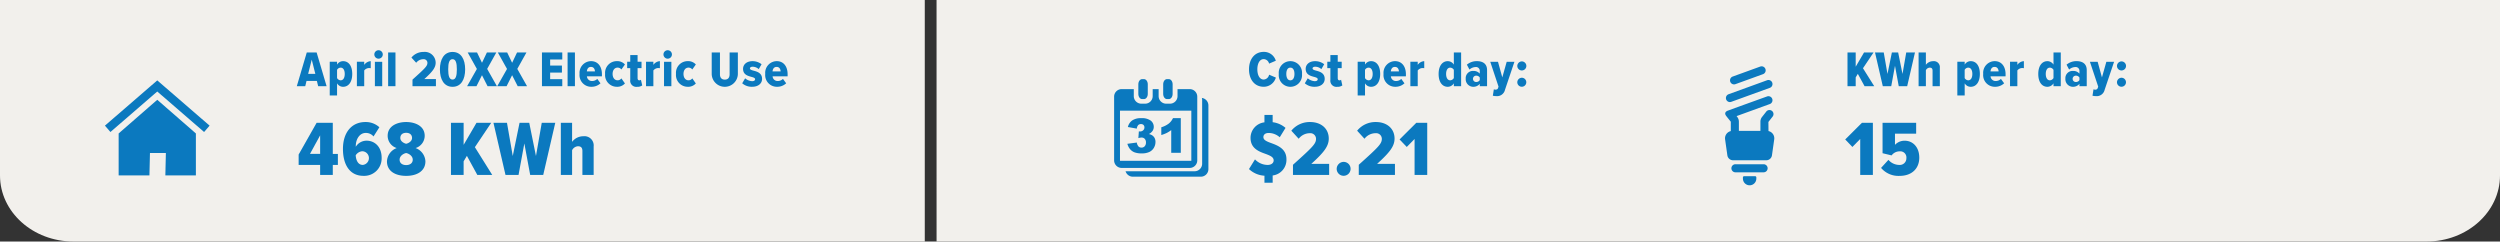 <svg xmlns="http://www.w3.org/2000/svg" width="543.83" height="52.539" viewBox="0 0 543.83 52.539">
  <rect x="0" y="0" width="543.83" height="52.539" fill="#333333" stroke="none"/>
  <g>
    <path d="M201.169,0H0V38.169c0,7.936,7.156,14.37,15.984,14.37H201.169Z" fill="#f2f0ec"/>
    <path d="M203.734,52.539H527.847c8.827,0,15.983-6.434,15.983-14.37V0h-340.1Z" fill="#f2f0ec"/>
    <g>
      <path d="M68.933,17.605H66.678L66.4,18.749H64.565l2.168-7.338h2.145l2.167,7.338H69.208Zm-1.9-1.53h1.562l-.781-3.1Z" fill="#0b79bf"/>
      <path d="M71.727,20.773V13.436h1.595v.627a1.509,1.509,0,0,1,1.309-.759c1.2,0,1.991,1.011,1.991,2.783,0,1.749-.791,2.794-1.991,2.794a1.5,1.5,0,0,1-1.309-.759v2.651Zm2.365-6.061a.915.915,0,0,0-.77.483v1.783a.953.953,0,0,0,.77.495c.583,0,.9-.561.9-1.386S74.675,14.712,74.092,14.712Z" fill="#0b79bf"/>
      <path d="M77.634,13.436h1.595v.681a1.855,1.855,0,0,1,1.419-.813v1.54a1.38,1.38,0,0,0-.341-.044,1.407,1.407,0,0,0-1.078.527v3.422H77.634Z" fill="#0b79bf"/>
      <path d="M81.429,11.84a.919.919,0,1,1,.923.925A.922.922,0,0,1,81.429,11.84Zm.121,1.6h1.595v5.313H81.55Z" fill="#0b79bf"/>
      <path d="M84.432,11.411h1.595v7.338H84.432Z" fill="#0b79bf"/>
      <path d="M89.733,17.318c2.816-2.53,3.245-2.959,3.245-3.663a.8.8,0,0,0-.88-.781,1.979,1.979,0,0,0-1.562.781L89.5,12.522A3.335,3.335,0,0,1,92.143,11.3a2.365,2.365,0,0,1,2.629,2.332c0,1.056-.65,1.926-2.464,3.565h2.519v1.551H89.733Z" fill="#0b79bf"/>
      <path d="M98.445,11.3c1.882,0,2.74,1.628,2.74,3.785s-.858,3.8-2.74,3.8-2.75-1.65-2.75-3.795S96.564,11.3,98.445,11.3Zm0,1.573c-.715,0-.946.8-.946,2.212s.231,2.222.946,2.222.935-.826.935-2.222S99.149,12.874,98.445,12.874Z" fill="#0b79bf"/>
      <path d="M104.847,16.361l-1.2,2.388h-2.035L103.736,15l-2-3.586h2.035l1.078,2.244,1.067-2.244h2.047l-1.991,3.575,2.123,3.763h-2.035Z" fill="#0b79bf"/>
      <path d="M111.4,16.361l-1.2,2.388h-2.036L110.292,15l-2-3.586h2.035l1.078,2.244,1.068-2.244h2.046l-1.991,3.575,2.123,3.763h-2.035Z" fill="#0b79bf"/>
      <path d="M117.893,11.411h4.422V12.94h-2.64v1.321h2.563V15.79h-2.563v1.43h2.64v1.529h-4.422Z" fill="#0b79bf"/>
      <path d="M123.47,11.411h1.595v7.338H123.47Z" fill="#0b79bf"/>
      <path d="M128.563,13.3c1.5,0,2.376,1.154,2.376,2.86v.44h-3.267a1.088,1.088,0,0,0,1.166,1.023,1.58,1.58,0,0,0,1.089-.462l.7.957a2.822,2.822,0,0,1-1.98.759,2.535,2.535,0,0,1-2.574-2.794A2.542,2.542,0,0,1,128.563,13.3Zm-.9,2.232h1.76c-.022-.429-.22-.978-.88-.978C127.9,14.558,127.694,15.107,127.661,15.536Z" fill="#0b79bf"/>
      <path d="M134.162,13.3a2.237,2.237,0,0,1,1.782.725l-.77,1.089a1.026,1.026,0,0,0-.825-.406c-.649,0-1.089.55-1.089,1.375s.44,1.386,1.089,1.386a1.009,1.009,0,0,0,.825-.418l.77,1.1a2.237,2.237,0,0,1-1.782.726,2.55,2.55,0,0,1-2.53-2.794A2.54,2.54,0,0,1,134.162,13.3Z" fill="#0b79bf"/>
      <path d="M137.1,17.374V14.821h-.671V13.436h.671V11.983h1.595v1.453h.858v1.385h-.858v2.157c0,.308.121.495.363.495a.549.549,0,0,0,.363-.121l.286,1.232a1.779,1.779,0,0,1-1.1.3A1.326,1.326,0,0,1,137.1,17.374Z" fill="#0b79bf"/>
      <path d="M140.53,13.436h1.6v.681a1.855,1.855,0,0,1,1.419-.813v1.54a1.38,1.38,0,0,0-.341-.044,1.407,1.407,0,0,0-1.078.527v3.422h-1.6Z" fill="#0b79bf"/>
      <path d="M144.326,11.84a.919.919,0,1,1,.923.925A.922.922,0,0,1,144.326,11.84Zm.12,1.6h1.6v5.313h-1.6Z" fill="#0b79bf"/>
      <path d="M149.583,13.3a2.239,2.239,0,0,1,1.783.725l-.77,1.089a1.027,1.027,0,0,0-.826-.406c-.648,0-1.088.55-1.088,1.375s.44,1.386,1.088,1.386a1.011,1.011,0,0,0,.826-.418l.77,1.1a2.239,2.239,0,0,1-1.783.726,2.55,2.55,0,0,1-2.53-2.794A2.54,2.54,0,0,1,149.583,13.3Z" fill="#0b79bf"/>
      <path d="M154.819,11.411h1.793v4.741c0,.738.352,1.166,1.056,1.166s1.045-.428,1.045-1.166V11.411h1.794v4.731a2.846,2.846,0,0,1-5.688,0Z" fill="#0b79bf"/>
      <path d="M162.09,17.033a2.548,2.548,0,0,0,1.507.627c.44,0,.66-.165.66-.429s-.33-.385-.792-.506c-.759-.209-1.826-.473-1.826-1.749,0-.892.715-1.672,2.068-1.672a3.177,3.177,0,0,1,1.958.671l-.616,1.066a2,2,0,0,0-1.331-.527c-.341,0-.583.142-.583.374s.286.351.748.472c.781.209,1.892.5,1.892,1.8,0,1-.836,1.716-2.145,1.716a3.152,3.152,0,0,1-2.178-.759Z" fill="#0b79bf"/>
      <path d="M168.954,13.3c1.5,0,2.377,1.154,2.377,2.86v.44h-3.268a1.088,1.088,0,0,0,1.166,1.023,1.58,1.58,0,0,0,1.089-.462l.7.957a2.822,2.822,0,0,1-1.98.759,2.535,2.535,0,0,1-2.574-2.794A2.542,2.542,0,0,1,168.954,13.3Zm-.9,2.232h1.76c-.022-.429-.22-.978-.88-.978C168.294,14.558,168.085,15.107,168.052,15.536Z" fill="#0b79bf"/>
    </g>
    <g>
      <path d="M271.7,15.086c0-2.245,1.243-3.8,3.2-3.8a2.683,2.683,0,0,1,2.629,1.925l-1.463.628a1.245,1.245,0,0,0-1.166-.98c-.869,0-1.386.935-1.386,2.223s.517,2.222,1.386,2.222a1.268,1.268,0,0,0,1.166-1.056l1.474.627a2.734,2.734,0,0,1-2.64,2C272.939,18.881,271.7,17.318,271.7,15.086Z" fill="#0b79bf"/>
      <path d="M278.176,16.087a2.537,2.537,0,1,1,5.05,0,2.538,2.538,0,1,1-5.05,0Zm3.41,0c0-.771-.275-1.375-.891-1.375s-.881.6-.881,1.375.276,1.386.881,1.386S281.586,16.868,281.586,16.087Z" fill="#0b79bf"/>
      <path d="M284.478,17.033a2.551,2.551,0,0,0,1.507.627c.441,0,.66-.165.66-.429s-.33-.385-.792-.506c-.758-.209-1.826-.473-1.826-1.749,0-.892.715-1.672,2.069-1.672a3.18,3.18,0,0,1,1.958.671l-.617,1.066a2,2,0,0,0-1.331-.527c-.34,0-.583.142-.583.374s.287.351.748.472c.782.209,1.893.5,1.893,1.8,0,1-.836,1.716-2.146,1.716a3.152,3.152,0,0,1-2.178-.759Z" fill="#0b79bf"/>
      <path d="M289.4,17.374V14.821h-.67V13.436h.67V11.983h1.6v1.453h.859v1.385h-.859v2.157c0,.308.121.495.363.495a.552.552,0,0,0,.364-.121L292,18.584a1.78,1.78,0,0,1-1.1.3A1.327,1.327,0,0,1,289.4,17.374Z" fill="#0b79bf"/>
      <path d="M295.335,20.773V13.436h1.6v.627a1.506,1.506,0,0,1,1.308-.759c1.2,0,1.991,1.011,1.991,2.783,0,1.749-.792,2.794-1.991,2.794a1.5,1.5,0,0,1-1.308-.759v2.651Zm2.365-6.061a.912.912,0,0,0-.769.483v1.783a.95.95,0,0,0,.769.495c.583,0,.9-.561.9-1.386S298.283,14.712,297.7,14.712Z" fill="#0b79bf"/>
      <path d="M303.453,13.3c1.5,0,2.377,1.154,2.377,2.86v.44h-3.268a1.088,1.088,0,0,0,1.166,1.023,1.579,1.579,0,0,0,1.089-.462l.7.957a2.82,2.82,0,0,1-1.979.759,2.535,2.535,0,0,1-2.575-2.794A2.542,2.542,0,0,1,303.453,13.3Zm-.9,2.232h1.759c-.021-.429-.219-.978-.879-.978C302.793,14.558,302.584,15.107,302.552,15.536Z" fill="#0b79bf"/>
      <path d="M306.8,13.436h1.6v.681a1.851,1.851,0,0,1,1.418-.813v1.54a1.371,1.371,0,0,0-.34-.044,1.4,1.4,0,0,0-1.078.527v3.422h-1.6Z" fill="#0b79bf"/>
      <path d="M316.257,18.122a1.566,1.566,0,0,1-1.321.759c-1.187,0-1.991-1.012-1.991-2.794,0-1.717.792-2.783,1.991-2.783a1.539,1.539,0,0,1,1.321.759V11.411h1.585v7.338h-1.585Zm0-2.927a.972.972,0,0,0-.781-.483c-.583,0-.9.56-.9,1.375s.319,1.386.9,1.386a.986.986,0,0,0,.781-.495Z" fill="#0b79bf"/>
      <path d="M321.9,18.232a1.781,1.781,0,0,1-1.4.649,1.65,1.65,0,0,1-1.661-1.76,1.575,1.575,0,0,1,1.661-1.694,1.752,1.752,0,0,1,1.4.6v-.615a.818.818,0,0,0-.934-.825,2.024,2.024,0,0,0-1.31.55l-.56-1.068a3.3,3.3,0,0,1,2.177-.769c1.211,0,2.212.516,2.212,1.947v3.5H321.9Zm0-1.353a.869.869,0,0,0-.769-.418.688.688,0,1,0,0,1.375.871.871,0,0,0,.769-.418Z" fill="#0b79bf"/>
      <path d="M325.31,19.5c.275,0,.472-.088.549-.308l.121-.341-1.8-5.412h1.682l.936,3.4.957-3.4h1.683l-2.057,6.105a1.772,1.772,0,0,1-1.947,1.364,2.862,2.862,0,0,1-.694-.088l.221-1.4A.709.709,0,0,0,325.31,19.5Z" fill="#0b79bf"/>
      <path d="M331.051,13.358a.985.985,0,1,1-.991.979A1,1,0,0,1,331.051,13.358Zm0,3.554a.979.979,0,1,1-.991.979A1,1,0,0,1,331.051,16.912Z" fill="#0b79bf"/>
    </g>
    <g>
      <path d="M404.135,16.064l-.462.771v1.914h-1.782V11.411h1.782v3.1l1.815-3.1h2.069l-2.3,3.433,2.442,3.9h-2.1Z" fill="#0b79bf"/>
      <path d="M412.22,14.315l-.814,4.434h-1.838l-1.694-7.338h1.9l.815,4.676.957-4.676h1.364l.946,4.676.814-4.676h1.9l-1.694,7.338h-1.837Z" fill="#0b79bf"/>
      <path d="M420.393,15.371c0-.483-.231-.659-.627-.659a1,1,0,0,0-.826.56v3.477h-1.584V11.411h1.584V14.1a1.965,1.965,0,0,1,1.574-.792,1.305,1.305,0,0,1,1.463,1.44v4h-1.584Z" fill="#0b79bf"/>
      <path d="M425.782,20.773V13.436h1.6v.627a1.509,1.509,0,0,1,1.309-.759c1.2,0,1.992,1.011,1.992,2.783,0,1.749-.792,2.794-1.992,2.794a1.5,1.5,0,0,1-1.309-.759v2.651Zm2.365-6.061a.915.915,0,0,0-.77.483v1.783a.953.953,0,0,0,.77.495c.583,0,.9-.561.9-1.386S428.73,14.712,428.147,14.712Z" fill="#0b79bf"/>
      <path d="M433.9,13.3c1.5,0,2.377,1.154,2.377,2.86v.44H433.01a1.087,1.087,0,0,0,1.166,1.023,1.584,1.584,0,0,0,1.089-.462l.7.957a2.823,2.823,0,0,1-1.981.759,2.535,2.535,0,0,1-2.574-2.794A2.542,2.542,0,0,1,433.9,13.3Zm-.9,2.232h1.761c-.023-.429-.22-.978-.88-.978C433.24,14.558,433.031,15.107,433,15.536Z" fill="#0b79bf"/>
      <path d="M437.244,13.436h1.595v.681a1.855,1.855,0,0,1,1.42-.813v1.54a1.363,1.363,0,0,0-1.42.483v3.422h-1.595Z" fill="#0b79bf"/>
      <path d="M446.7,18.122a1.566,1.566,0,0,1-1.32.759c-1.189,0-1.991-1.012-1.991-2.794,0-1.717.792-2.783,1.991-2.783a1.539,1.539,0,0,1,1.32.759V11.411h1.584v7.338H446.7Zm0-2.927a.972.972,0,0,0-.781-.483c-.583,0-.9.56-.9,1.375s.32,1.386.9,1.386a.986.986,0,0,0,.781-.495Z" fill="#0b79bf"/>
      <path d="M452.348,18.232a1.788,1.788,0,0,1-1.4.649,1.65,1.65,0,0,1-1.661-1.76,1.575,1.575,0,0,1,1.661-1.694,1.759,1.759,0,0,1,1.4.6v-.615a.82.82,0,0,0-.936-.825,2.022,2.022,0,0,0-1.309.55l-.561-1.068a3.307,3.307,0,0,1,2.179-.769c1.21,0,2.211.516,2.211,1.947v3.5h-1.584Zm0-1.353a.873.873,0,0,0-.771-.418.688.688,0,1,0,0,1.375.875.875,0,0,0,.771-.418Z" fill="#0b79bf"/>
      <path d="M455.757,19.5a.512.512,0,0,0,.55-.308l.121-.341-1.805-5.412h1.684l.935,3.4.957-3.4h1.683l-2.057,6.105a1.772,1.772,0,0,1-1.947,1.364,2.841,2.841,0,0,1-.693-.088l.219-1.4A.715.715,0,0,0,455.757,19.5Z" fill="#0b79bf"/>
      <path d="M461.5,13.358a.985.985,0,1,1-.99.979A1,1,0,0,1,461.5,13.358Zm0,3.554a.979.979,0,1,1-.99.979A1,1,0,0,1,461.5,16.912Z" fill="#0b79bf"/>
    </g>
    <g>
      <path d="M69.64,35.877H64.965V33.616l3.91-6.9h3.518v6.766H73.5v2.4H72.393v2.176H69.64Zm-2.21-2.4h2.21v-4.03Z" fill="#0b79bf"/>
      <path d="M79.5,26.545a4.364,4.364,0,0,1,3.026,1.139l-1.275,2a2.129,2.129,0,0,0-1.717-.764c-1.224,0-2.141,1.24-2.141,2.889v.12a2.747,2.747,0,0,1,2.362-1.327c1.717,0,3.263,1.292,3.263,3.707a3.784,3.784,0,0,1-3.943,3.943c-3.144,0-4.471-2.635-4.471-5.848C74.6,28.84,76.475,26.545,79.5,26.545ZM78.837,32.9a1.86,1.86,0,0,0-1.462.884c.068.969.442,2.091,1.564,2.091a1.494,1.494,0,0,0-.1-2.975Z" fill="#0b79bf"/>
      <path d="M86.3,32.205a2.793,2.793,0,0,1-1.971-2.669c0-2.124,2.056-2.991,4.028-2.991,1.955,0,4.029.867,4.029,2.991A2.808,2.808,0,0,1,90.4,32.205a3.243,3.243,0,0,1,2.142,2.89c0,2.091-1.8,3.162-4.182,3.162-2.4,0-4.182-1.054-4.182-3.145A3.23,3.23,0,0,1,86.3,32.205Zm2.057,1.088c-.476.068-1.428.562-1.428,1.445,0,.765.612,1.173,1.428,1.173.8,0,1.428-.408,1.428-1.173C89.785,33.855,88.816,33.361,88.357,33.293Zm0-4.4c-.8,0-1.275.424-1.275,1.122,0,.764.85,1.173,1.275,1.258.425-.085,1.275-.494,1.275-1.258C89.632,29.315,89.139,28.891,88.357,28.891Z" fill="#0b79bf"/>
      <path d="M101.565,33.905l-.713,1.19v2.958H98.1V26.715h2.754v4.794l2.8-4.794h3.2l-3.553,5.3,3.774,6.034h-3.247Z" fill="#0b79bf"/>
      <path d="M114.06,31.2,112.8,38.053h-2.839l-2.618-11.338h2.941l1.258,7.224,1.478-7.224h2.108l1.462,7.224,1.258-7.224h2.941l-2.618,11.338h-2.839Z" fill="#0b79bf"/>
      <path d="M126.691,32.834c0-.748-.357-1.02-.968-1.02a1.534,1.534,0,0,0-1.275.868v5.371H122V26.715h2.448v4.147a3.033,3.033,0,0,1,2.43-1.223,2.017,2.017,0,0,1,2.261,2.226v6.188h-2.448Z" fill="#0b79bf"/>
    </g>
    <g>
      <path d="M276.845,38.172v1.581H275.06v-1.53a5.357,5.357,0,0,1-3.366-1.445L273,34.67a3.807,3.807,0,0,0,2.754,1.207c.815,0,1.308-.425,1.308-.986,0-.68-.663-1-1.614-1.36-1.462-.527-3.417-1.156-3.417-3.552a3.408,3.408,0,0,1,3.026-3.366V25h1.785v1.581a5.3,5.3,0,0,1,2.8,1.24l-1.257,2.04a3.637,3.637,0,0,0-2.4-.934c-.782,0-1.156.39-1.156.9,0,.613.645.918,1.632,1.276,1.444.526,3.382,1.24,3.382,3.535A3.421,3.421,0,0,1,276.845,38.172Z" fill="#0b79bf"/>
      <path d="M281.265,35.843c4.351-3.909,5.014-4.572,5.014-5.66a1.233,1.233,0,0,0-1.36-1.207,3.053,3.053,0,0,0-2.413,1.207l-1.6-1.751a5.151,5.151,0,0,1,4.08-1.887c2.4,0,4.063,1.428,4.063,3.6,0,1.632-1,2.975-3.808,5.508h3.893v2.4h-7.87Z" fill="#0b79bf"/>
      <path d="M292.3,35.214a1.513,1.513,0,1,1-1.53,1.513A1.539,1.539,0,0,1,292.3,35.214Z" fill="#0b79bf"/>
      <path d="M295.578,35.843c4.352-3.909,5.015-4.572,5.015-5.66a1.233,1.233,0,0,0-1.36-1.207,3.058,3.058,0,0,0-2.414,1.207l-1.6-1.751a5.146,5.146,0,0,1,4.079-1.887c2.4,0,4.063,1.428,4.063,3.6,0,1.632-1,2.975-3.807,5.508h3.892v2.4h-7.871Z" fill="#0b79bf"/>
      <path d="M307.716,30.233l-1.7,1.735-1.565-1.632,3.638-3.621h2.38V38.053h-2.754Z" fill="#0b79bf"/>
    </g>
    <g>
      <path d="M404.657,30.233l-1.7,1.735-1.564-1.632,3.638-3.621h2.38V38.053h-2.754Z" fill="#0b79bf"/>
      <path d="M410.794,34.772a3.148,3.148,0,0,0,2.362,1.105A1.436,1.436,0,0,0,414.7,34.4a1.333,1.333,0,0,0-1.444-1.479,2.159,2.159,0,0,0-1.769.884l-1.972-.476V26.715h7.31v2.362h-4.606v2.432a2.853,2.853,0,0,1,2.107-.9c1.751,0,3.179,1.361,3.179,3.689,0,2.363-1.632,3.961-4.267,3.961a4.944,4.944,0,0,1-4.045-1.735Z" fill="#0b79bf"/>
    </g>
    <g>
      <polygon points="42.611 29.03 34.21 21.707 25.809 29.03 25.809 38.16 32.507 38.16 32.621 33.279 36.083 33.279 35.97 38.16 42.611 38.16 42.611 29.03" fill="#0b79bf"/>
      <polygon points="45.594 27.33 34.21 17.486 22.826 27.33 24.024 28.715 34.21 19.906 44.397 28.715 45.594 27.33 45.594 27.33" fill="#0b79bf"/>
    </g>
    <g>
      <path d="M261.442,21.305a1.662,1.662,0,0,1,.063.449V35.611a1.645,1.645,0,0,1-1.644,1.644H245.067a1.6,1.6,0,0,1-.22-.014,1.643,1.643,0,0,0,1.581,1.194h14.794a1.645,1.645,0,0,0,1.644-1.644V22.933A1.644,1.644,0,0,0,261.442,21.305Z" fill="#0b79bf"/>
      <g>
        <path d="M253.851,21.556h.411c.454,0,.822-.505.822-1.126V18.338c0-.622-.368-1.127-.822-1.127h-.411c-.453,0-.821.505-.821,1.127V20.43C253.03,21.051,253.4,21.556,253.851,21.556Z" fill="#0b79bf"/>
        <path d="M248.446,21.556h.411c.454,0,.821-.505.821-1.126V18.338c0-.622-.367-1.127-.821-1.127h-.411c-.454,0-.822.505-.822,1.127V20.43C247.624,21.051,247.993,21.556,248.446,21.556Z" fill="#0b79bf"/>
        <path d="M258.79,19.384h-2.64V20.91a1.645,1.645,0,0,1-1.644,1.644h-.822a1.645,1.645,0,0,1-1.644-1.644V19.384h-1.295V20.91a1.644,1.644,0,0,1-1.645,1.644h-.822a1.643,1.643,0,0,1-1.643-1.644V19.384H244a1.644,1.644,0,0,0-1.644,1.643V34.885A1.644,1.644,0,0,0,244,36.529h14.8a1.645,1.645,0,0,0,1.644-1.644V21.027A1.644,1.644,0,0,0,258.79,19.384Zm.362,15.6H243.633V24.079h15.519V34.986Z" fill="#0b79bf"/>
        <path d="M248.318,32.109a.911.911,0,0,1-.649-.239,1.6,1.6,0,0,1-.377-.862l-2.055.273a3.166,3.166,0,0,0,.578,1.149,2.378,2.378,0,0,0,.96.7,4.346,4.346,0,0,0,1.595.238,3.718,3.718,0,0,0,1.672-.322,2.256,2.256,0,0,0,.974-.914,2.461,2.461,0,0,0,.339-1.24,1.814,1.814,0,0,0-.2-.887,1.616,1.616,0,0,0-.574-.6,2.339,2.339,0,0,0-.656-.247,2.226,2.226,0,0,0,.792-.683,1.512,1.512,0,0,0,.264-.869,1.7,1.7,0,0,0-.647-1.36,3.265,3.265,0,0,0-2.1-.541,3.306,3.306,0,0,0-1.952.5,2.445,2.445,0,0,0-.932,1.425l1.944.349a1.345,1.345,0,0,1,.308-.771.819.819,0,0,1,.592-.22.747.747,0,0,1,.556.2.731.731,0,0,1,.2.54.817.817,0,0,1-.27.612.946.946,0,0,1-.675.258,1.835,1.835,0,0,1-.268-.026l-.106,1.471a2.564,2.564,0,0,1,.667-.122.937.937,0,0,1,.72.283,1.123,1.123,0,0,1,.265.8,1.156,1.156,0,0,1-.275.808A.892.892,0,0,1,248.318,32.109Z" fill="#0b79bf"/>
        <path d="M254.78,28.3v4.937h2.081V25.7h-1.7a3.327,3.327,0,0,1-.909,1.173,5.011,5.011,0,0,1-1.631.813v1.688a7.671,7.671,0,0,0,1.185-.454A6.485,6.485,0,0,0,254.78,28.3Z" fill="#0b79bf"/>
      </g>
    </g>
    <g>
      <path d="M385.568,29.025a1.616,1.616,0,0,0-.865-.515l-.018-1.983.9-1.143A.88.88,0,1,0,384.2,24.3l-.9,1.143a1.669,1.669,0,0,0-.354,1.024v2h-4.685v-2a1.668,1.668,0,0,0-.353-1.024l-.148-.188,7.252-2.628a.88.88,0,0,0-.6-1.654s-6.45,2.32-8.544,3.091c-.624.23-.724.668-.4,1.107.26.355,1.037,1.3,1.037,1.3v2.045a1.613,1.613,0,0,0-1.241,1.8l.493,3.478A1.254,1.254,0,0,0,377,34.865h7.217a1.254,1.254,0,0,0,1.241-1.078l.493-3.477A1.619,1.619,0,0,0,385.568,29.025Z" fill="#0b79bf"/>
      <path d="M381.8,38.329h-2.4a.259.259,0,0,0-.259.259v.3a1.459,1.459,0,0,0,2.917,0v-.3A.258.258,0,0,0,381.8,38.329Z" fill="#0b79bf"/>
      <path d="M383.666,35.727h-6.122a.88.88,0,1,0,0,1.759h6.122a.88.88,0,0,0,0-1.759Z" fill="#0b79bf"/>
      <path d="M376.321,22.2a.867.867,0,0,0,.3-.054l8.393-3.042a.88.88,0,0,0-.6-1.654L376.02,20.5a.88.88,0,0,0,.3,1.707Z" fill="#0b79bf"/>
      <path d="M377.215,18.36a.881.881,0,0,0,.3-.054l5.973-2.165a.88.88,0,1,0-.6-1.654l-5.974,2.166a.88.88,0,0,0,.3,1.707Z" fill="#0b79bf"/>
    </g>
  </g>
</svg>
